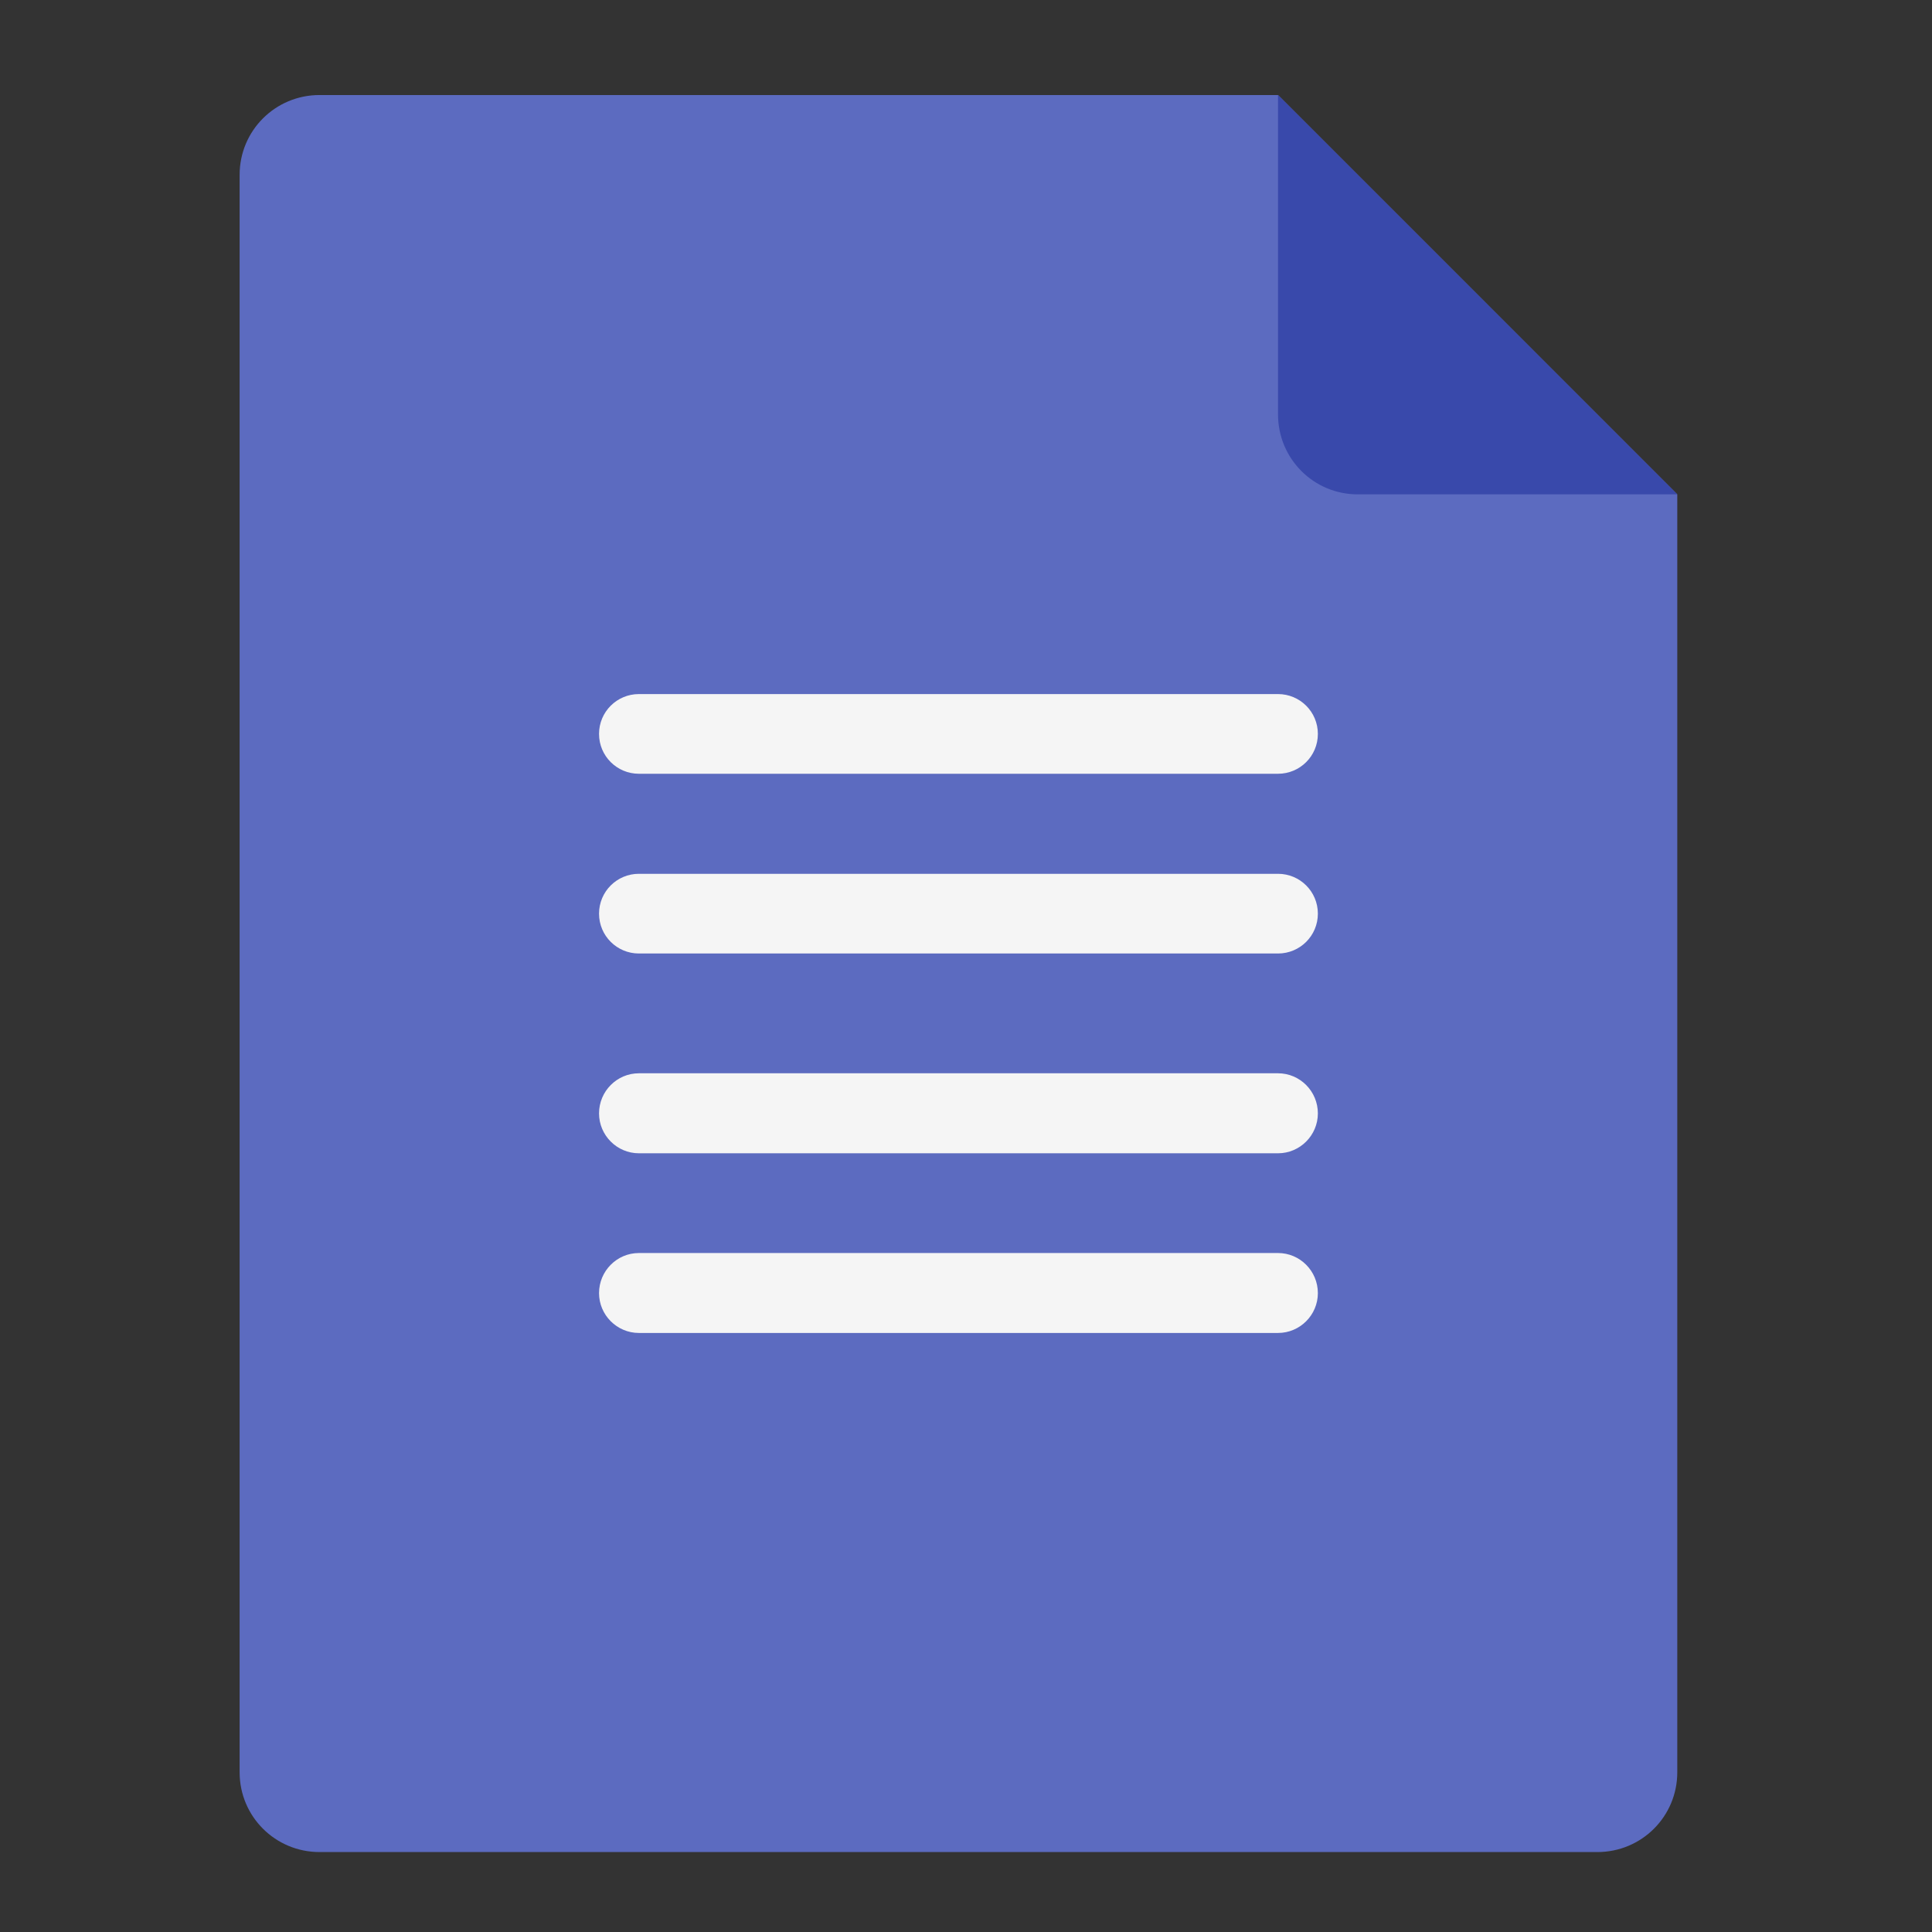 <?xml version="1.0" encoding="UTF-8"?>
<svg xmlns="http://www.w3.org/2000/svg" xmlns:xlink="http://www.w3.org/1999/xlink" width="32px" height="32px" viewBox="0 0 32 32" version="1.1">
<rect x="0" y="0" width="32" height="32" fill="#333333" stroke="none"/>
<g id="surface1">
<path style=" stroke:none;fill-rule:nonzero;fill:rgb(36.078%,41.961%,75.294%);fill-opacity:1;" d="M 21.168 1.574 L 5.293 1.574 C 4.559 1.574 3.969 2.164 3.969 2.895 L 3.969 29.355 C 3.969 30.086 4.559 30.676 5.293 30.676 L 26.457 30.676 C 27.191 30.676 27.781 30.086 27.781 29.355 L 27.781 8.188 Z M 21.168 1.574 "/>
<path style=" stroke:none;fill-rule:nonzero;fill:rgb(22.353%,28.627%,67.059%);fill-opacity:1;" d="M 27.781 8.188 L 21.168 1.574 L 21.168 6.863 C 21.168 7.598 21.758 8.188 22.488 8.188 Z M 27.781 8.188 "/>
<path style=" stroke:none;fill-rule:nonzero;fill:rgb(96.078%,96.078%,96.078%);fill-opacity:1;" d="M 10.582 11.496 L 21.168 11.496 C 21.531 11.496 21.828 11.789 21.828 12.156 C 21.828 12.523 21.531 12.816 21.168 12.816 L 10.582 12.816 C 10.219 12.816 9.922 12.523 9.922 12.156 C 9.922 11.789 10.219 11.496 10.582 11.496 Z M 10.582 11.496 "/>
<path style=" stroke:none;fill-rule:nonzero;fill:rgb(96.078%,96.078%,96.078%);fill-opacity:1;" d="M 10.582 20.754 L 21.168 20.754 C 21.531 20.754 21.828 21.051 21.828 21.418 C 21.828 21.781 21.531 22.078 21.168 22.078 L 10.582 22.078 C 10.219 22.078 9.922 21.781 9.922 21.418 C 9.922 21.051 10.219 20.754 10.582 20.754 Z M 10.582 20.754 "/>
<path style=" stroke:none;fill-rule:nonzero;fill:rgb(96.078%,96.078%,96.078%);fill-opacity:1;" d="M 10.582 14.473 L 21.168 14.473 C 21.531 14.473 21.828 14.766 21.828 15.133 C 21.828 15.5 21.531 15.793 21.168 15.793 L 10.582 15.793 C 10.219 15.793 9.922 15.5 9.922 15.133 C 9.922 14.766 10.219 14.473 10.582 14.473 Z M 10.582 14.473 "/>
<path style=" stroke:none;fill-rule:nonzero;fill:rgb(96.078%,96.078%,96.078%);fill-opacity:1;" d="M 10.582 17.777 L 21.168 17.777 C 21.531 17.777 21.828 18.074 21.828 18.441 C 21.828 18.805 21.531 19.102 21.168 19.102 L 10.582 19.102 C 10.219 19.102 9.922 18.805 9.922 18.441 C 9.922 18.074 10.219 17.777 10.582 17.777 Z M 10.582 17.777 "/>
</g>
</svg>
